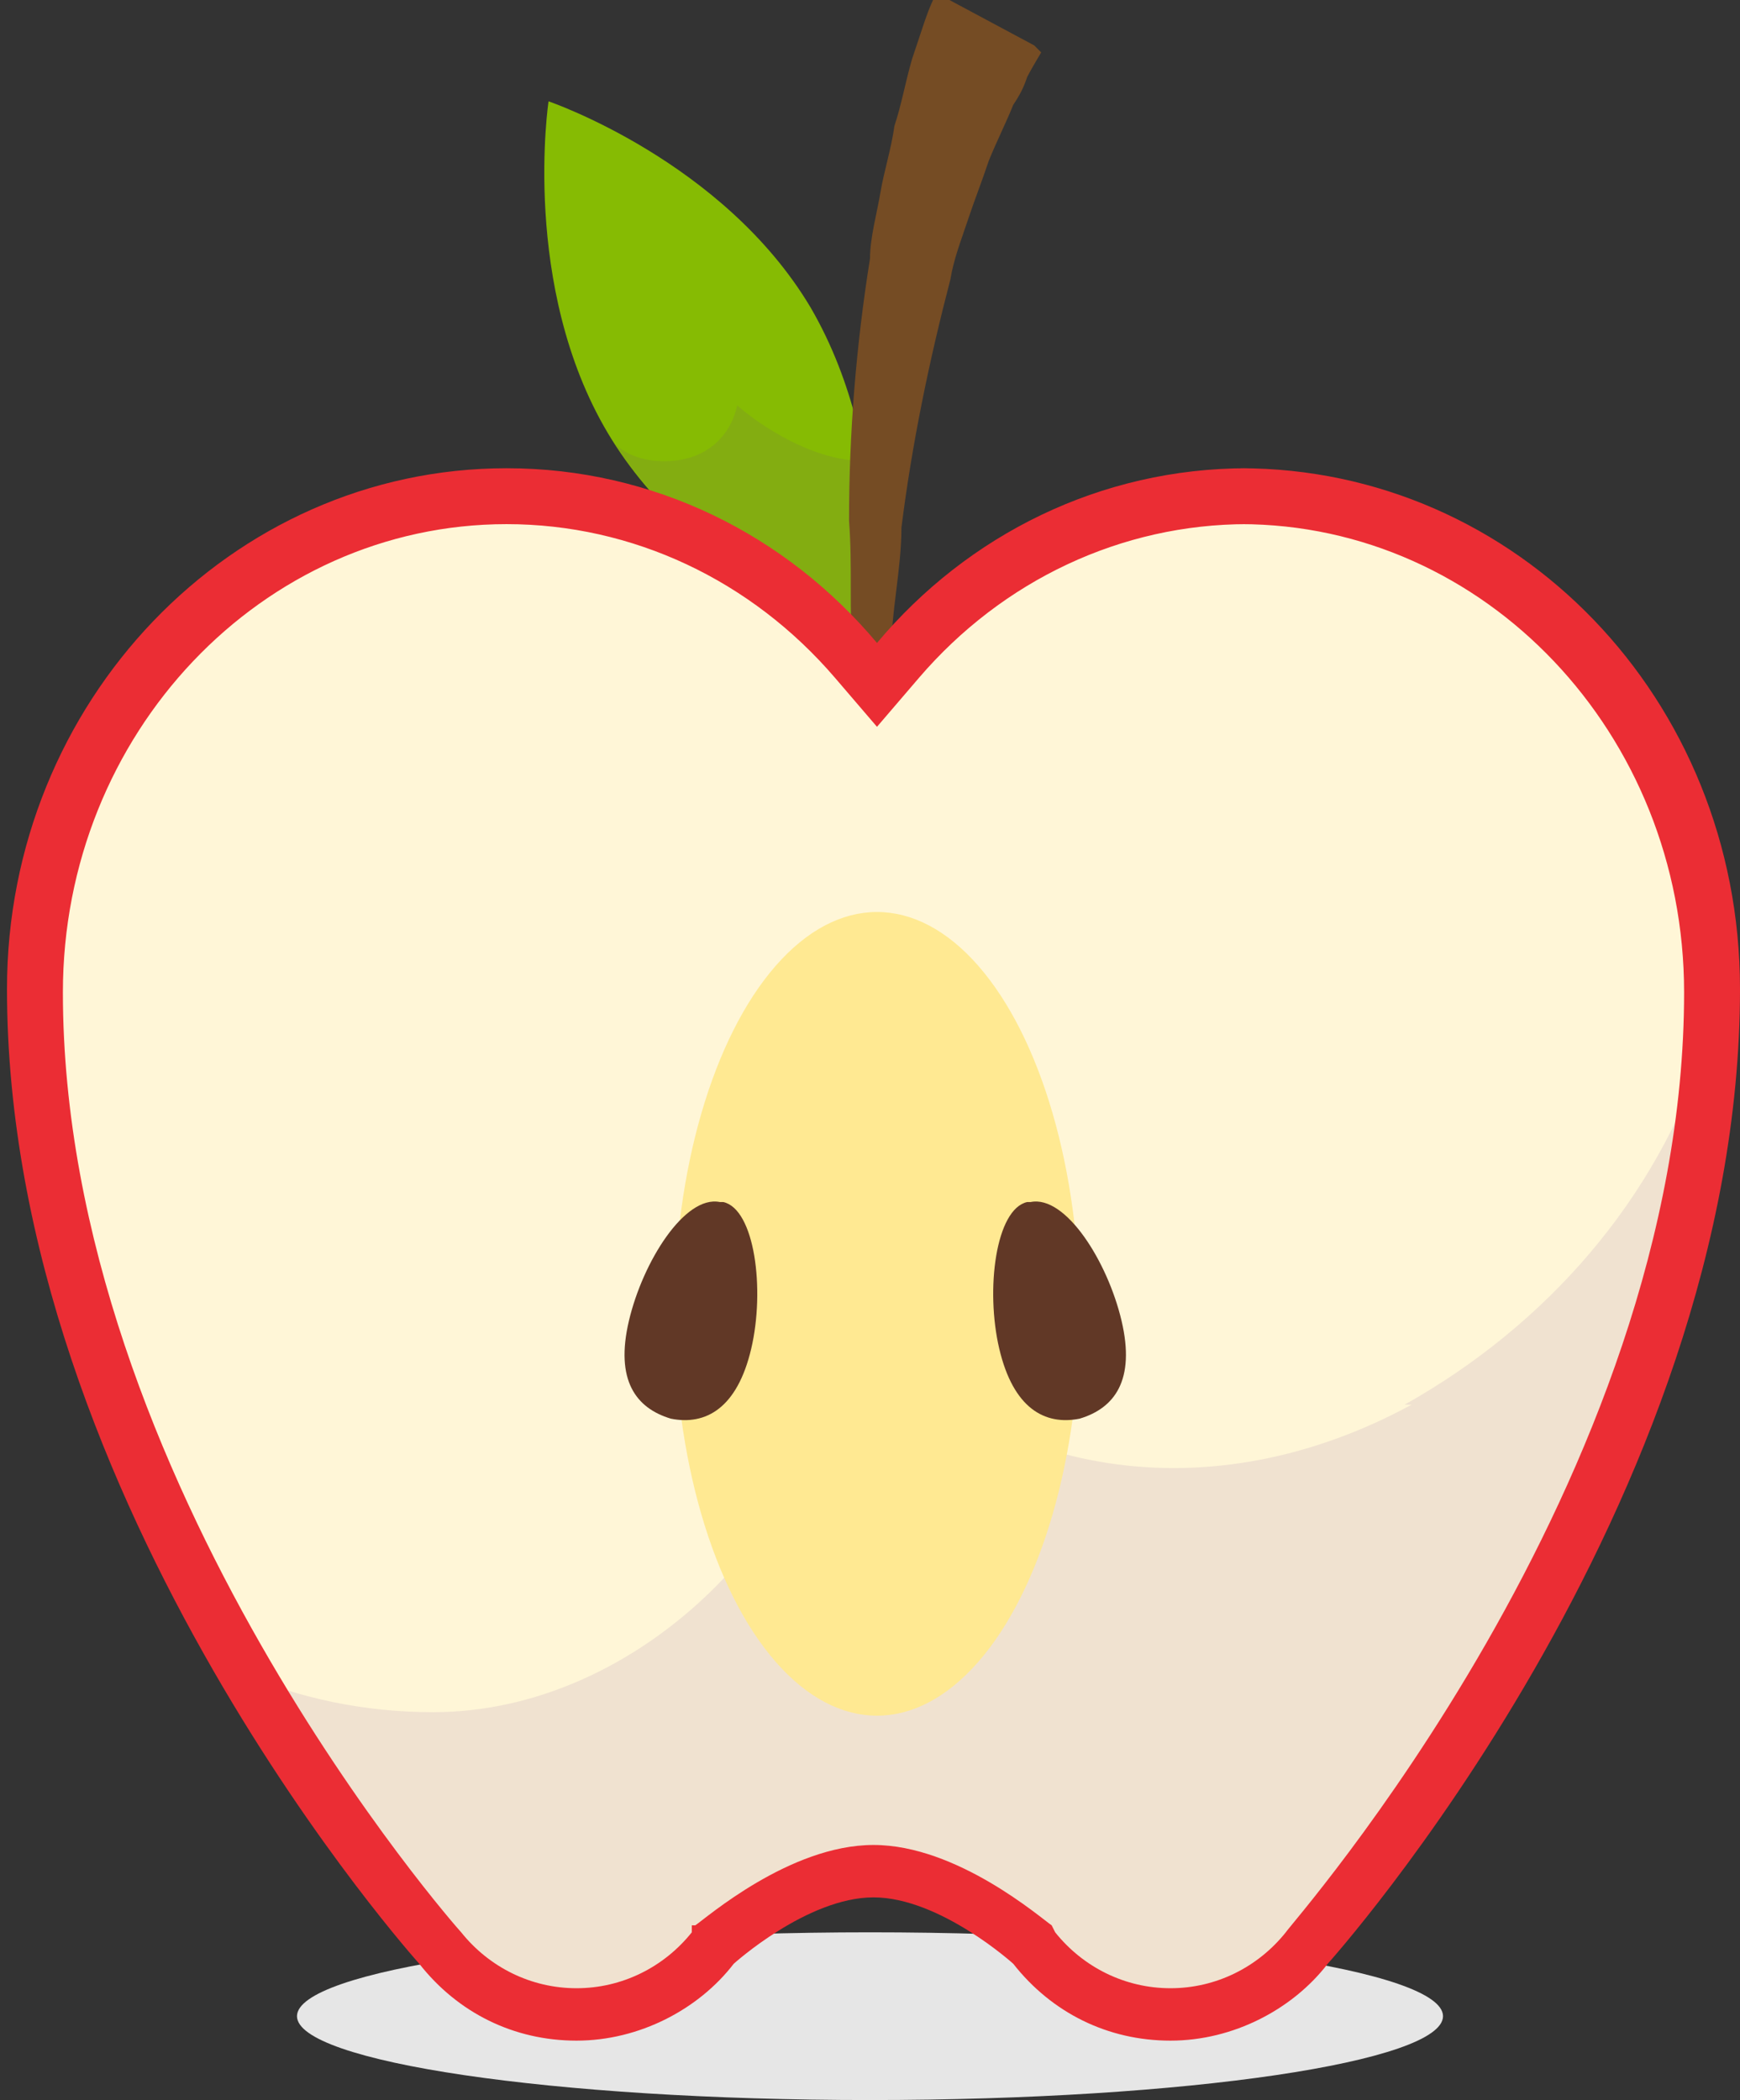 <?xml version="1.0" encoding="UTF-8"?>
<svg xmlns="http://www.w3.org/2000/svg" viewBox="0 0 4.98 6.01">
  <rect x="0" y="0" width="4.98" height="6.01" fill="#333333" stroke="none"/>
  <defs>
    <style>
      .cls-1 {
        isolation: isolate;
      }

      .cls-2 {
        fill: #e6e6e6;
      }

      .cls-3 {
        fill: #613826;
      }

      .cls-4 {
        fill: #662d91;
        mix-blend-mode: multiply;
        opacity: .1;
      }

      .cls-5 {
        fill: #fff6d7;
      }

      .cls-6 {
        fill: #ffe992;
      }

      .cls-7 {
        fill: #86bb03;
      }

      .cls-8 {
        fill: #754c24;
      }

      .cls-9 {
        fill: #eb2d34;
      }
    </style>
  </defs>
  <g class="cls-1">
    <g id="apple">
      <path id="shadow" class="cls-2" d="m4.13,5.77c0,.13-.73.24-1.64.24s-1.64-.11-1.64-.24.73-.24,1.64-.24,1.64.11,1.64.24Z"/>
      <path id="leave" class="cls-7" d="m2.32.88c.25.43.17.95.17.95,0,0-.5-.17-.75-.59s-.17-.95-.17-.95c0,0,.5.17.75.59Z"/>
      <path id="leave_shadow" data-name="leave shadow" class="cls-4" d="m2.16,1.2s-.04-.03-.05-.04c-.02.09-.09.16-.21.16-.06,0-.11-.02-.14-.05.26.4.73.56.73.56,0,0,.04-.23-.01-.51-.11,0-.22-.05-.32-.12Z"/>
      <path id="stalk" class="cls-8" d="m2.98.15s-.03.05-.04.07c-.01.03-.02.05-.04.08-.02.05-.05.11-.07.16-.02.06-.04.11-.06.17-.02.06-.04.11-.05.17-.06.23-.11.47-.14.71,0,.12-.03.24-.03.37,0,.06,0,.12,0,.18v.18s0,.09,0,.09v.09s.02.18.02.18c0,.12.03.25.04.37-.03-.12-.06-.24-.08-.36l-.03-.18-.02-.09v-.09s-.03-.19-.03-.19c0-.06,0-.12-.01-.19-.01-.12,0-.25-.01-.38,0-.25.02-.5.06-.75,0-.06.02-.13.03-.19.01-.06.03-.12.04-.19.02-.06.03-.12.05-.19.01-.03.02-.06.03-.09.01-.03.02-.06.04-.1l.28.15Z"/>
      <g id="apple_colors" data-name="apple colors">
        <path id="color" class="cls-5" d="m3.35,5.78c-.15,0-.29-.07-.39-.19h0s0,0,0,0c-.02-.02-.24-.21-.46-.21s-.43.19-.46.21h0s0,0,0,0c-.1.12-.24.19-.39.19s-.29-.07-.39-.19h0S.08,4.27.08,2.84C.08,2.06.68,1.42,1.43,1.42c.38,0,.75.17,1,.47l.06.07.06-.07c.26-.3.62-.47,1-.47.74,0,1.35.63,1.35,1.41,0,1.43-1.15,2.73-1.16,2.74h0c-.1.13-.24.2-.39.2Z"/>
        <path id="apple_shadow" data-name="apple shadow" class="cls-4" d="m4.04,4.02c-.57.31-1.2.22-1.62-.25-.05.59-.59,1.13-1.18,1.13-.2,0-.38-.04-.55-.11.28.47.55.77.55.78h0c.1.13.24.2.39.2s.29-.07.39-.19h0s0,0,0,0c.02-.02.24-.21.46-.21s.43.19.46.21h0s0,0,0,0c.1.12.24.19.39.19s.29-.07.39-.19h0s1.07-1.21,1.16-2.58c-.14.43-.45.79-.86,1.02Z"/>
        <path id="contour" class="cls-9" d="m3.55,1.5c.7,0,1.27.6,1.27,1.34,0,1.4-1.13,2.67-1.14,2.69h0s0,0,0,0c-.08.1-.2.16-.33.16s-.25-.06-.33-.16h0s-.01-.02-.01-.02c-.03-.02-.27-.23-.51-.23s-.48.21-.51.23h-.01s0,.02,0,.02c-.08.1-.2.16-.33.16s-.25-.06-.33-.16h0s0,0,0,0c-.01-.01-1.14-1.29-1.14-2.69,0-.74.57-1.34,1.27-1.34.36,0,.7.16.94.44l.12.14.12-.14c.24-.28.58-.44.94-.44m0-.16c-.42,0-.8.19-1.06.5-.26-.31-.64-.5-1.06-.5-.79,0-1.43.67-1.43,1.49,0,1.48,1.18,2.79,1.18,2.79.11.14.27.22.45.22s.35-.09.45-.22c0,0,.21-.19.4-.19s.4.19.4.19c.11.14.27.22.45.22s.35-.09.45-.22c0,0,1.18-1.31,1.18-2.79,0-.83-.64-1.49-1.43-1.49h0Z"/>
      </g>
      <ellipse id="middle" class="cls-6" cx="2.51" cy="3.76" rx=".58" ry="1.15"/>
      <path id="seeds" class="cls-3" d="m2.95,3.44c.1-.02.22.17.26.34.04.17-.02.25-.12.28-.1.02-.19-.03-.23-.2-.04-.17-.01-.4.08-.42Zm-.89,0c-.1-.02-.22.17-.26.34-.04.17.02.25.12.28.1.02.19-.03.23-.2.04-.17.01-.4-.08-.42Z"/>
    </g>
  </g>
</svg>